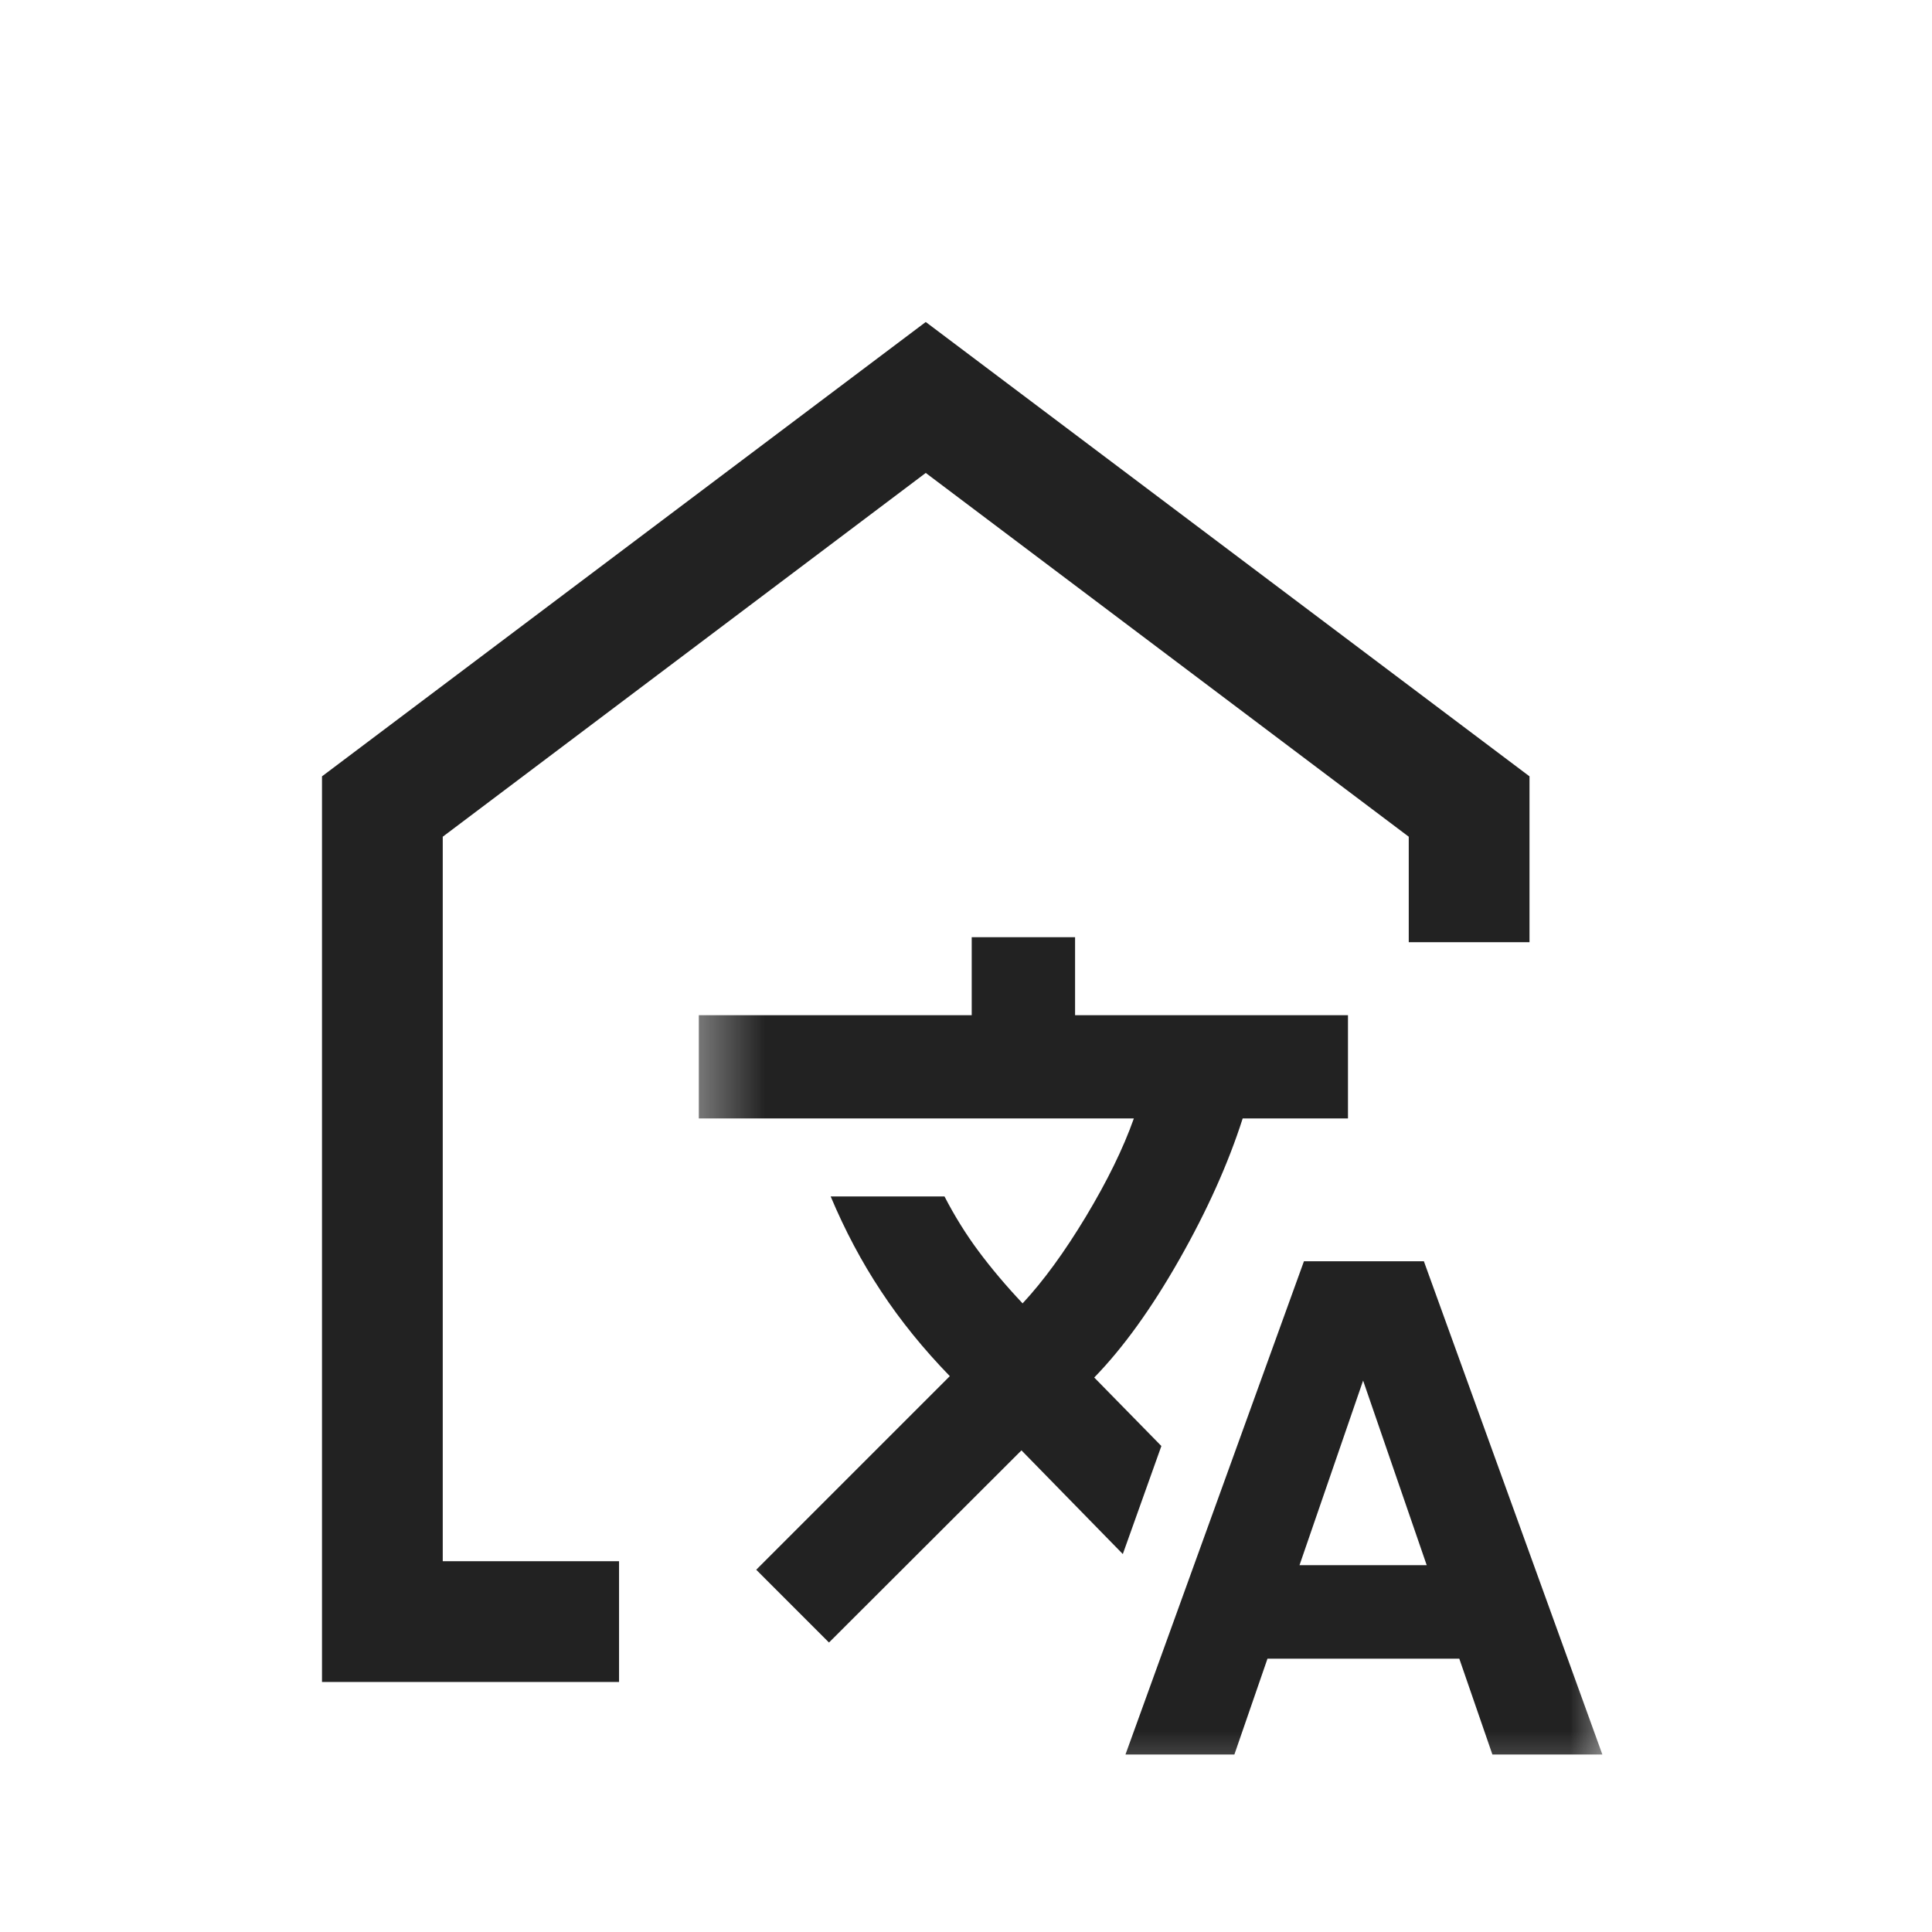 <svg width="24" height="24" viewBox="0 0 24 24" fill="none" xmlns="http://www.w3.org/2000/svg">
<mask id="mask0_9626_208521" style="mask-type:alpha" maskUnits="userSpaceOnUse" x="0" y="0" width="24" height="24">
<rect width="24" height="24" fill="#D9D9D9"/>
</mask>
<g mask="url(#mask0_9626_208521)">
<path d="M4 20.894V9.644L11.5 4L19 9.644V11.704H17.5V10.394L11.5 5.875L5.5 10.394V19.394H7.69C7.69 19.672 7.69 19.879 7.69 20.136C7.69 20.394 7.69 20.6 7.69 20.894H4Z" fill="#222222"/>
<mask id="mask1_9626_208521" style="mask-type:alpha" maskUnits="userSpaceOnUse" x="8" y="10" width="13" height="13">
<rect x="8.47" y="10.906" width="11.625" height="11.625" fill="#D9D9D9"/>
</mask>
<g mask="url(#mask1_9626_208521)">
<path d="M13.981 21.795L16.198 15.668H17.688L19.905 21.795H18.539L18.128 20.605H15.745L15.334 21.795L13.981 21.795ZM10.298 20.404L9.394 19.5L11.799 17.095C11.471 16.757 11.186 16.406 10.945 16.04C10.703 15.675 10.495 15.282 10.319 14.863H11.733C11.858 15.105 11.999 15.332 12.156 15.543C12.313 15.754 12.495 15.97 12.703 16.191C12.96 15.915 13.222 15.556 13.488 15.115C13.754 14.673 13.953 14.267 14.085 13.894H8.681V12.611H12.071V11.642H13.355V12.611H16.745V13.894H15.437C15.258 14.453 14.996 15.037 14.65 15.646C14.304 16.255 13.952 16.743 13.593 17.112L14.427 17.963L13.948 19.305L12.689 18.017L10.298 20.404ZM16.143 19.443H17.723L16.933 17.15L16.143 19.443Z" fill="#222222"/>
</g>
</g>
</svg>
